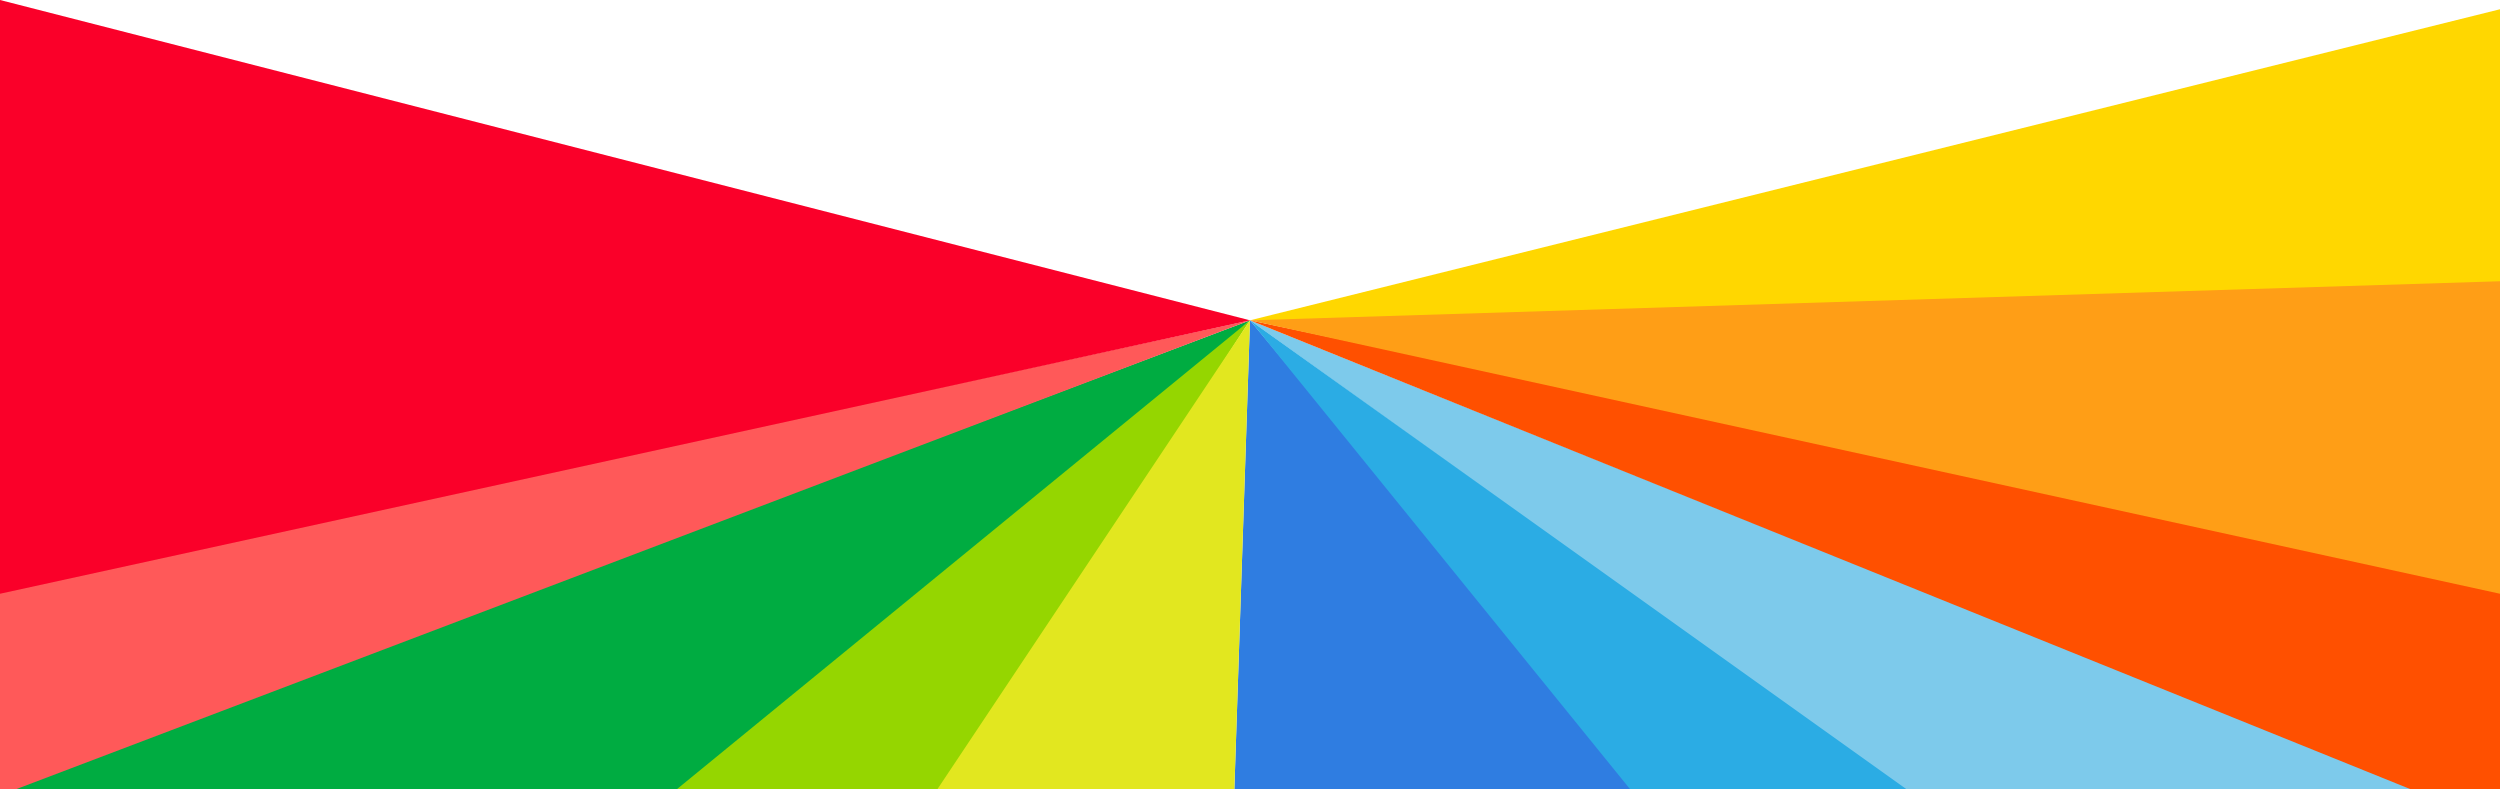 <svg xmlns="http://www.w3.org/2000/svg" viewBox="0 0 320 101"><g fill="none" fill-rule="evenodd"><path fill="#FFD700" d="M160 41l160-.712V1.183z"/><path fill="#95D600" d="M86 95.616V101h35.137L160 41z"/><path fill="#00AC41" d="M1 101h85.66L160 41z"/><path fill="#7DCAEB" d="M243.565 101H309L160 41z"/><path fill="#2F7DE1" d="M158 101h52l-50-60z"/><path fill="#E2E71F" d="M120 100.998l38 .002 2-60z"/><path fill="#2BACE4" d="M208.638 101H244l-84-60z"/><path fill="#FF5000" d="M308.503 101H320V74.772L160 41z"/><path fill="#FF9E16" d="M160 41l160 35V36z"/><path fill="#FF5959" d="M0 75.643V101h2.104L160 41z"/><path fill="#FA0029" d="M0 0v76l160-35z"/></g></svg>
